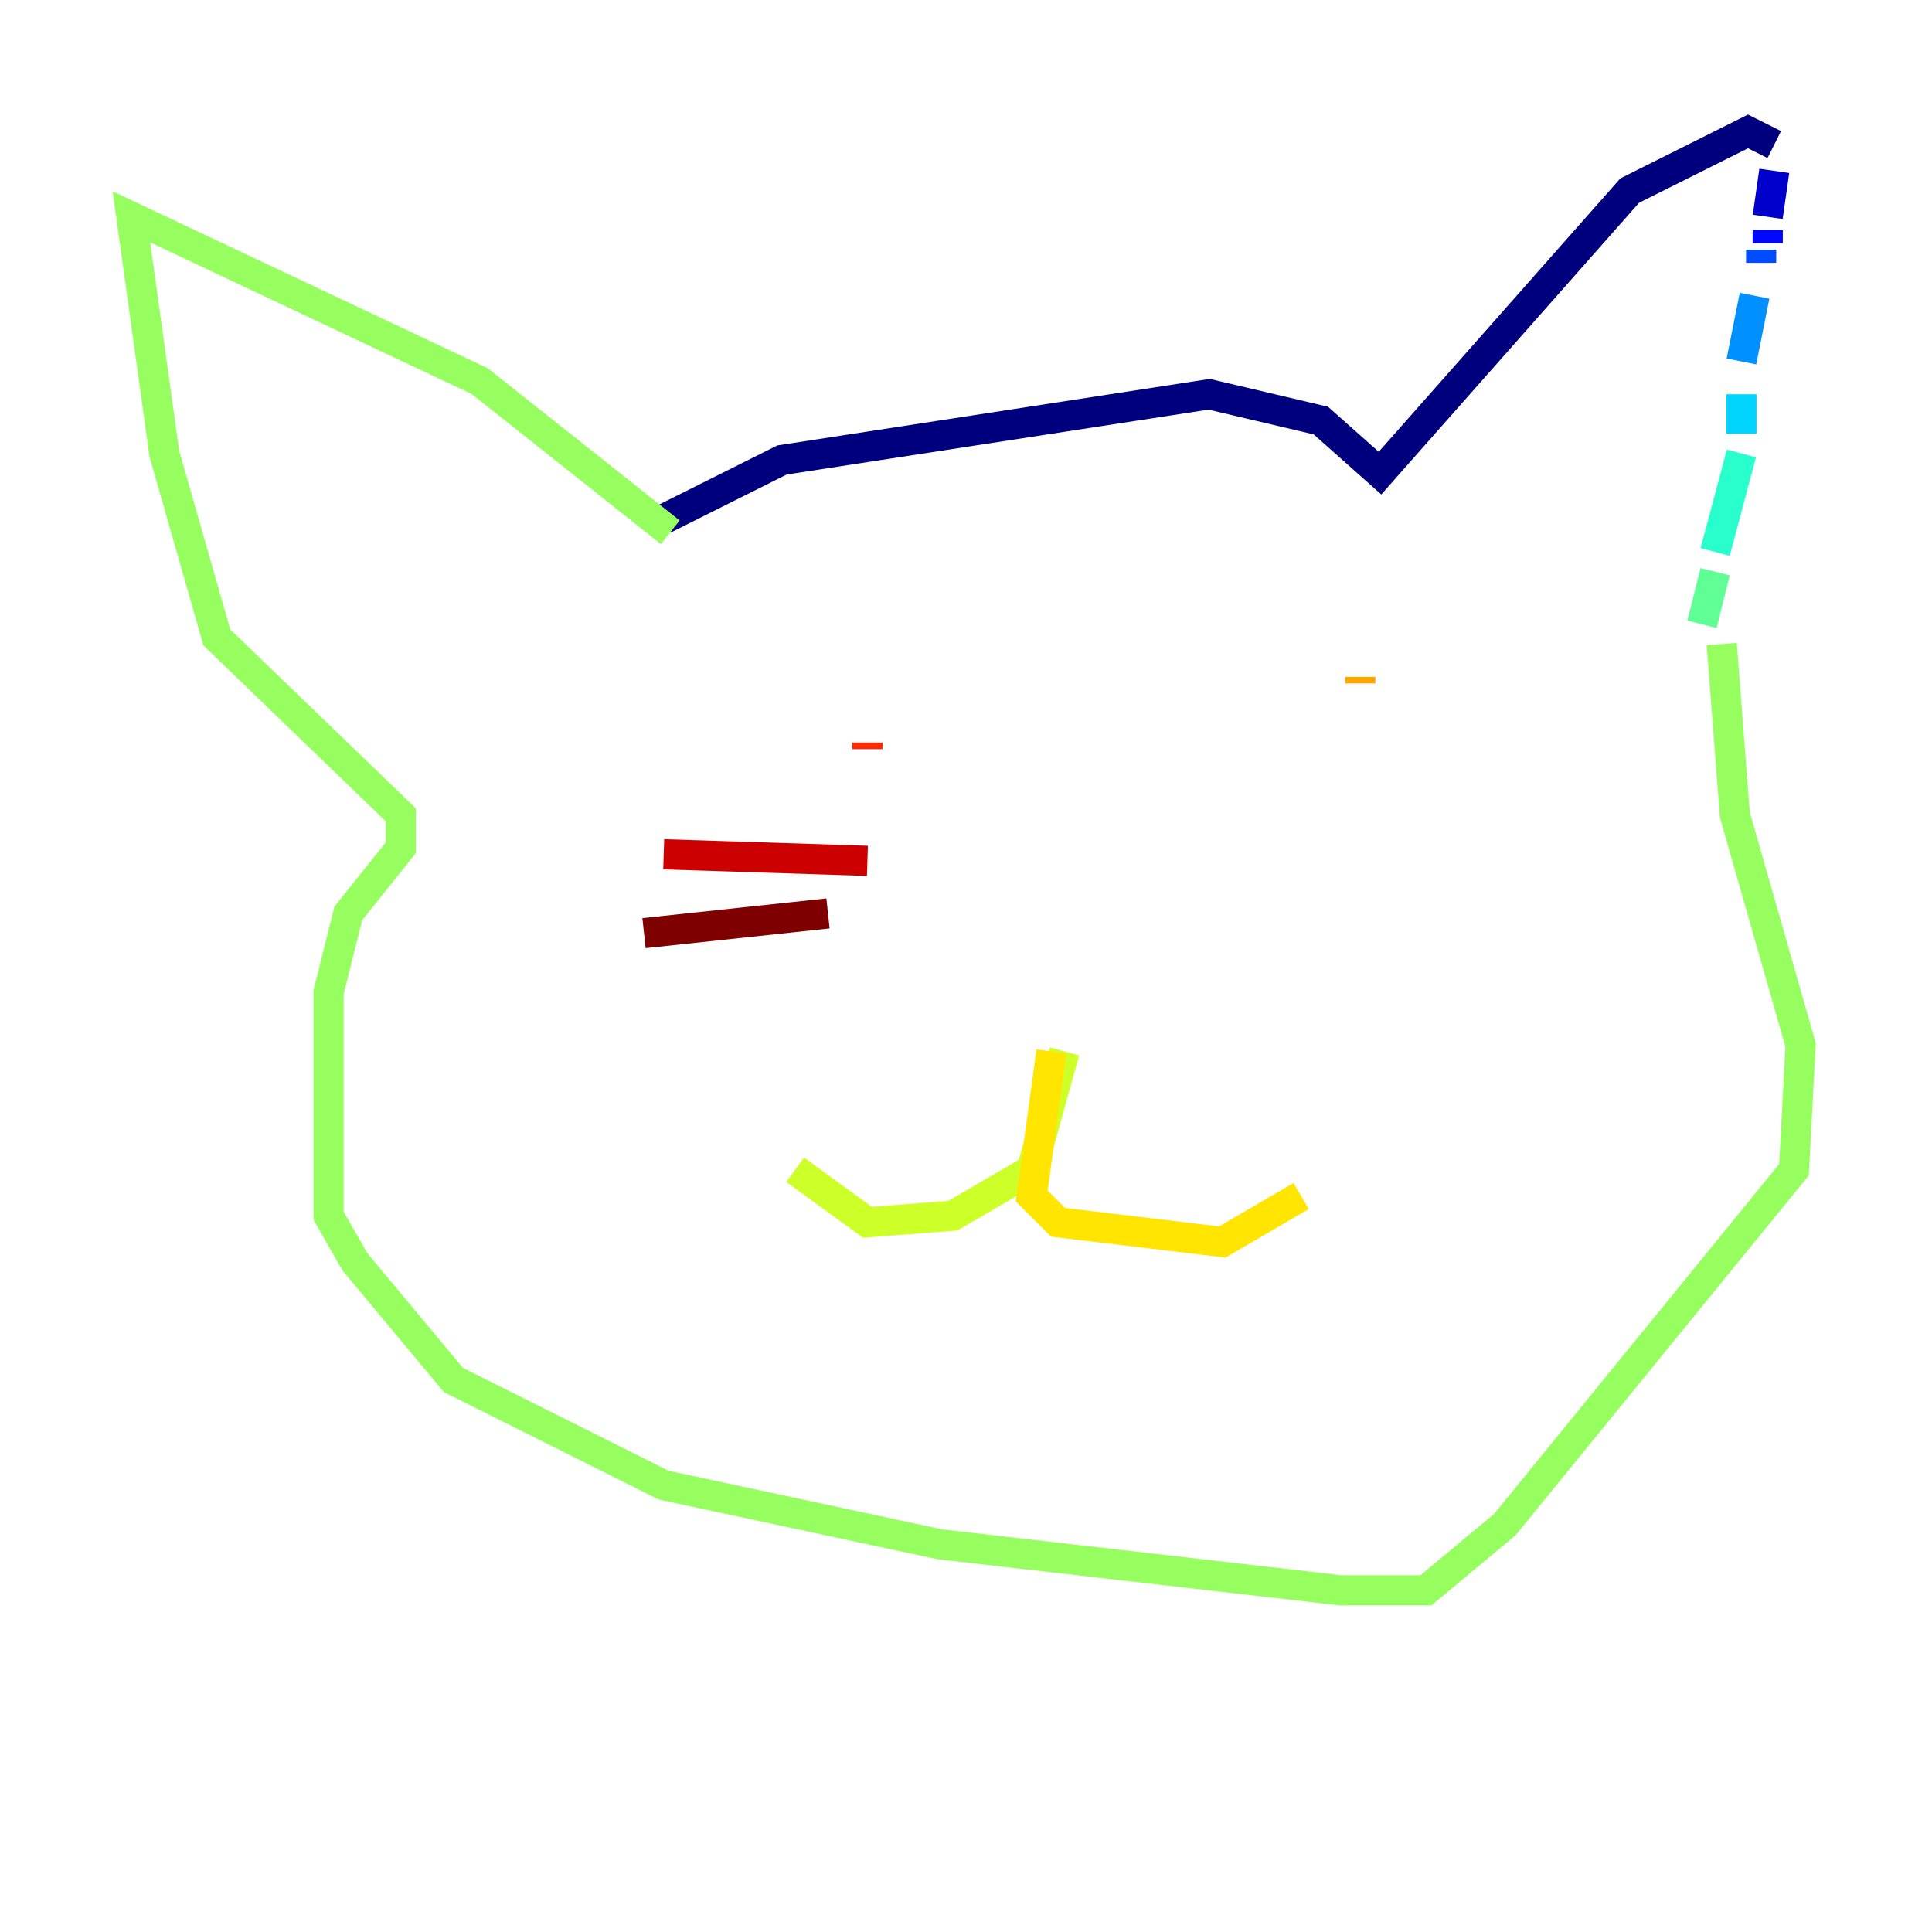 <?xml version="1.0" encoding="utf-8" ?>
<svg baseProfile="tiny" height="128" version="1.2" viewBox="0,0,128,128" width="128" xmlns="http://www.w3.org/2000/svg" xmlns:ev="http://www.w3.org/2001/xml-events" xmlns:xlink="http://www.w3.org/1999/xlink"><defs /><polyline fill="none" points="43.973,34.395 51.809,30.476 80.109,26.122 87.51,27.864 91.429,31.347 107.973,12.626 115.809,8.707 117.551,9.578" stroke="#00007f" stroke-width="2" /><polyline fill="none" points="117.551,11.32 117.116,14.367" stroke="#0000cc" stroke-width="2" /><polyline fill="none" points="117.116,15.238 117.116,16.109" stroke="#0008ff" stroke-width="2" /><polyline fill="none" points="116.68,16.544 116.68,17.415" stroke="#004cff" stroke-width="2" /><polyline fill="none" points="116.245,19.592 115.374,23.946" stroke="#0090ff" stroke-width="2" /><polyline fill="none" points="115.374,26.122 115.374,28.735" stroke="#00d4ff" stroke-width="2" /><polyline fill="none" points="115.374,30.041 113.633,36.571" stroke="#29ffcd" stroke-width="2" /><polyline fill="none" points="113.633,37.878 112.762,41.361" stroke="#5fff96" stroke-width="2" /><polyline fill="none" points="44.408,35.265 31.782,25.252 8.707,14.367 10.884,30.041 14.367,42.231 26.558,53.986 26.558,56.163 23.075,60.517 21.769,65.742 21.769,80.544 23.51,83.592 30.041,91.429 43.973,98.395 62.258,102.313 88.816,105.361 94.476,105.361 99.701,101.007 118.857,77.497 119.293,69.225 114.939,53.986 114.068,42.667" stroke="#96ff5f" stroke-width="2" /><polyline fill="none" points="70.531,69.66 68.354,77.497 63.129,80.544 57.469,80.98 52.68,77.497" stroke="#cdff29" stroke-width="2" /><polyline fill="none" points="69.66,69.66 68.354,79.238 70.095,80.98 80.98,82.286 86.204,79.238" stroke="#ffe500" stroke-width="2" /><polyline fill="none" points="90.122,45.279 90.122,44.843" stroke="#ffa600" stroke-width="2" /><polyline fill="none" points="49.197,49.633 49.197,49.633" stroke="#ff6700" stroke-width="2" /><polyline fill="none" points="57.469,49.633 57.469,49.197" stroke="#ff2800" stroke-width="2" /><polyline fill="none" points="57.469,57.034 43.973,56.599" stroke="#cc0000" stroke-width="2" /><polyline fill="none" points="54.857,60.517 42.667,61.823" stroke="#7f0000" stroke-width="2" /></svg>